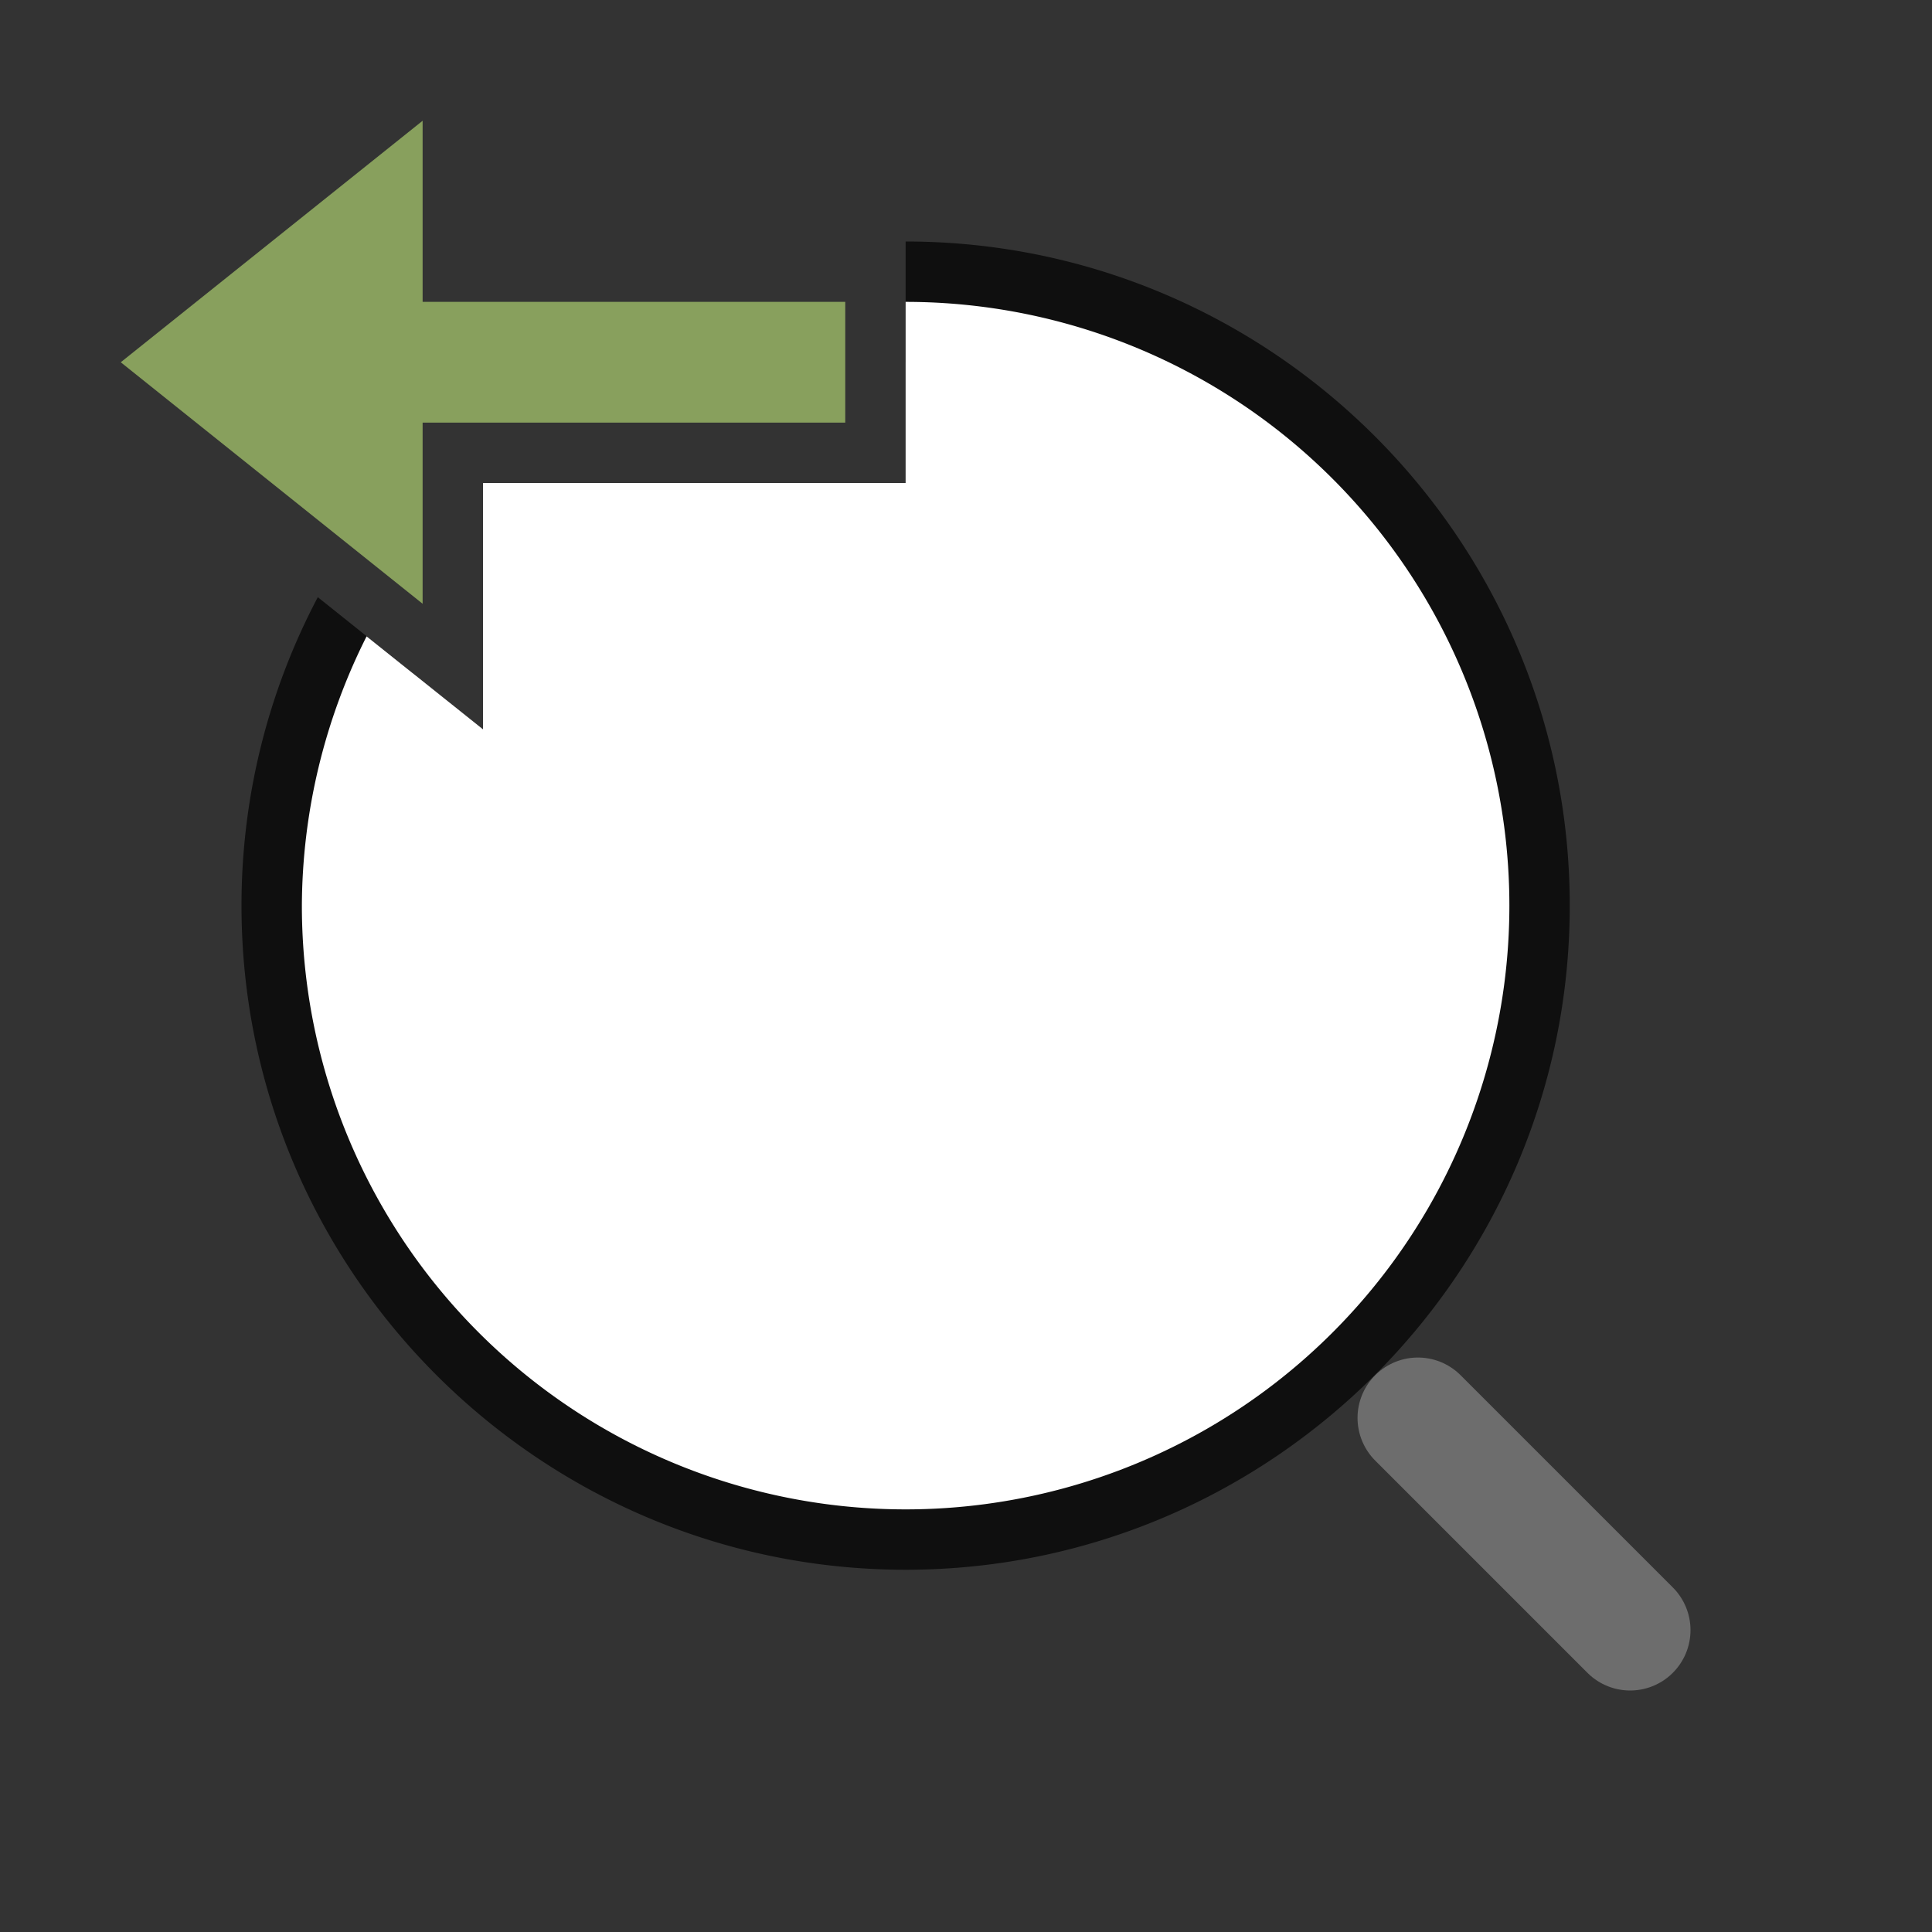 <svg viewBox="0 0 32 32" xmlns="http://www.w3.org/2000/svg"><rect x="0" y="0" width="32" height="32" fill="#333333" stroke="none"/><path style="color:#000;fill:#000;fill-rule:evenodd;stroke-linecap:round;stroke-linejoin:round;opacity:.7" d="M15 4v2c4.982 0 9 4.018 9 9s-4.018 9-9 9-9-4.018-9-9c0-1.375.306-2.674.854-3.838l-1.59-1.271A10.926 10.926 0 0 0 4 15c0 6.063 4.937 11 11 11s11-4.937 11-11S21.063 4 15 4zM8 8v1.334A9.01 9.01 0 0 1 9.334 8H8z"/><path style="fill:#fff;fill-rule:evenodd;stroke:none;stroke-width:2;stroke-linecap:round;stroke-linejoin:round" d="M15 5v3H8v4.08l-1.928-1.54A10 10 0 0 0 5 15a10 10 0 0 0 10 10 10 10 0 0 0 10-10A10 10 0 0 0 15 5z"/><path style="fill:none;stroke:#6d6d6d;stroke-width:2;stroke-linecap:round;stroke-linejoin:miter" d="m27 27-3.515-3.515"/><path style="fill:#88a05d;fill-opacity:1;stroke:none;stroke-width:1px;stroke-linecap:butt;stroke-linejoin:miter;stroke-opacity:1" d="m2 6 5-4v3h7v2H7v3z"/></svg>